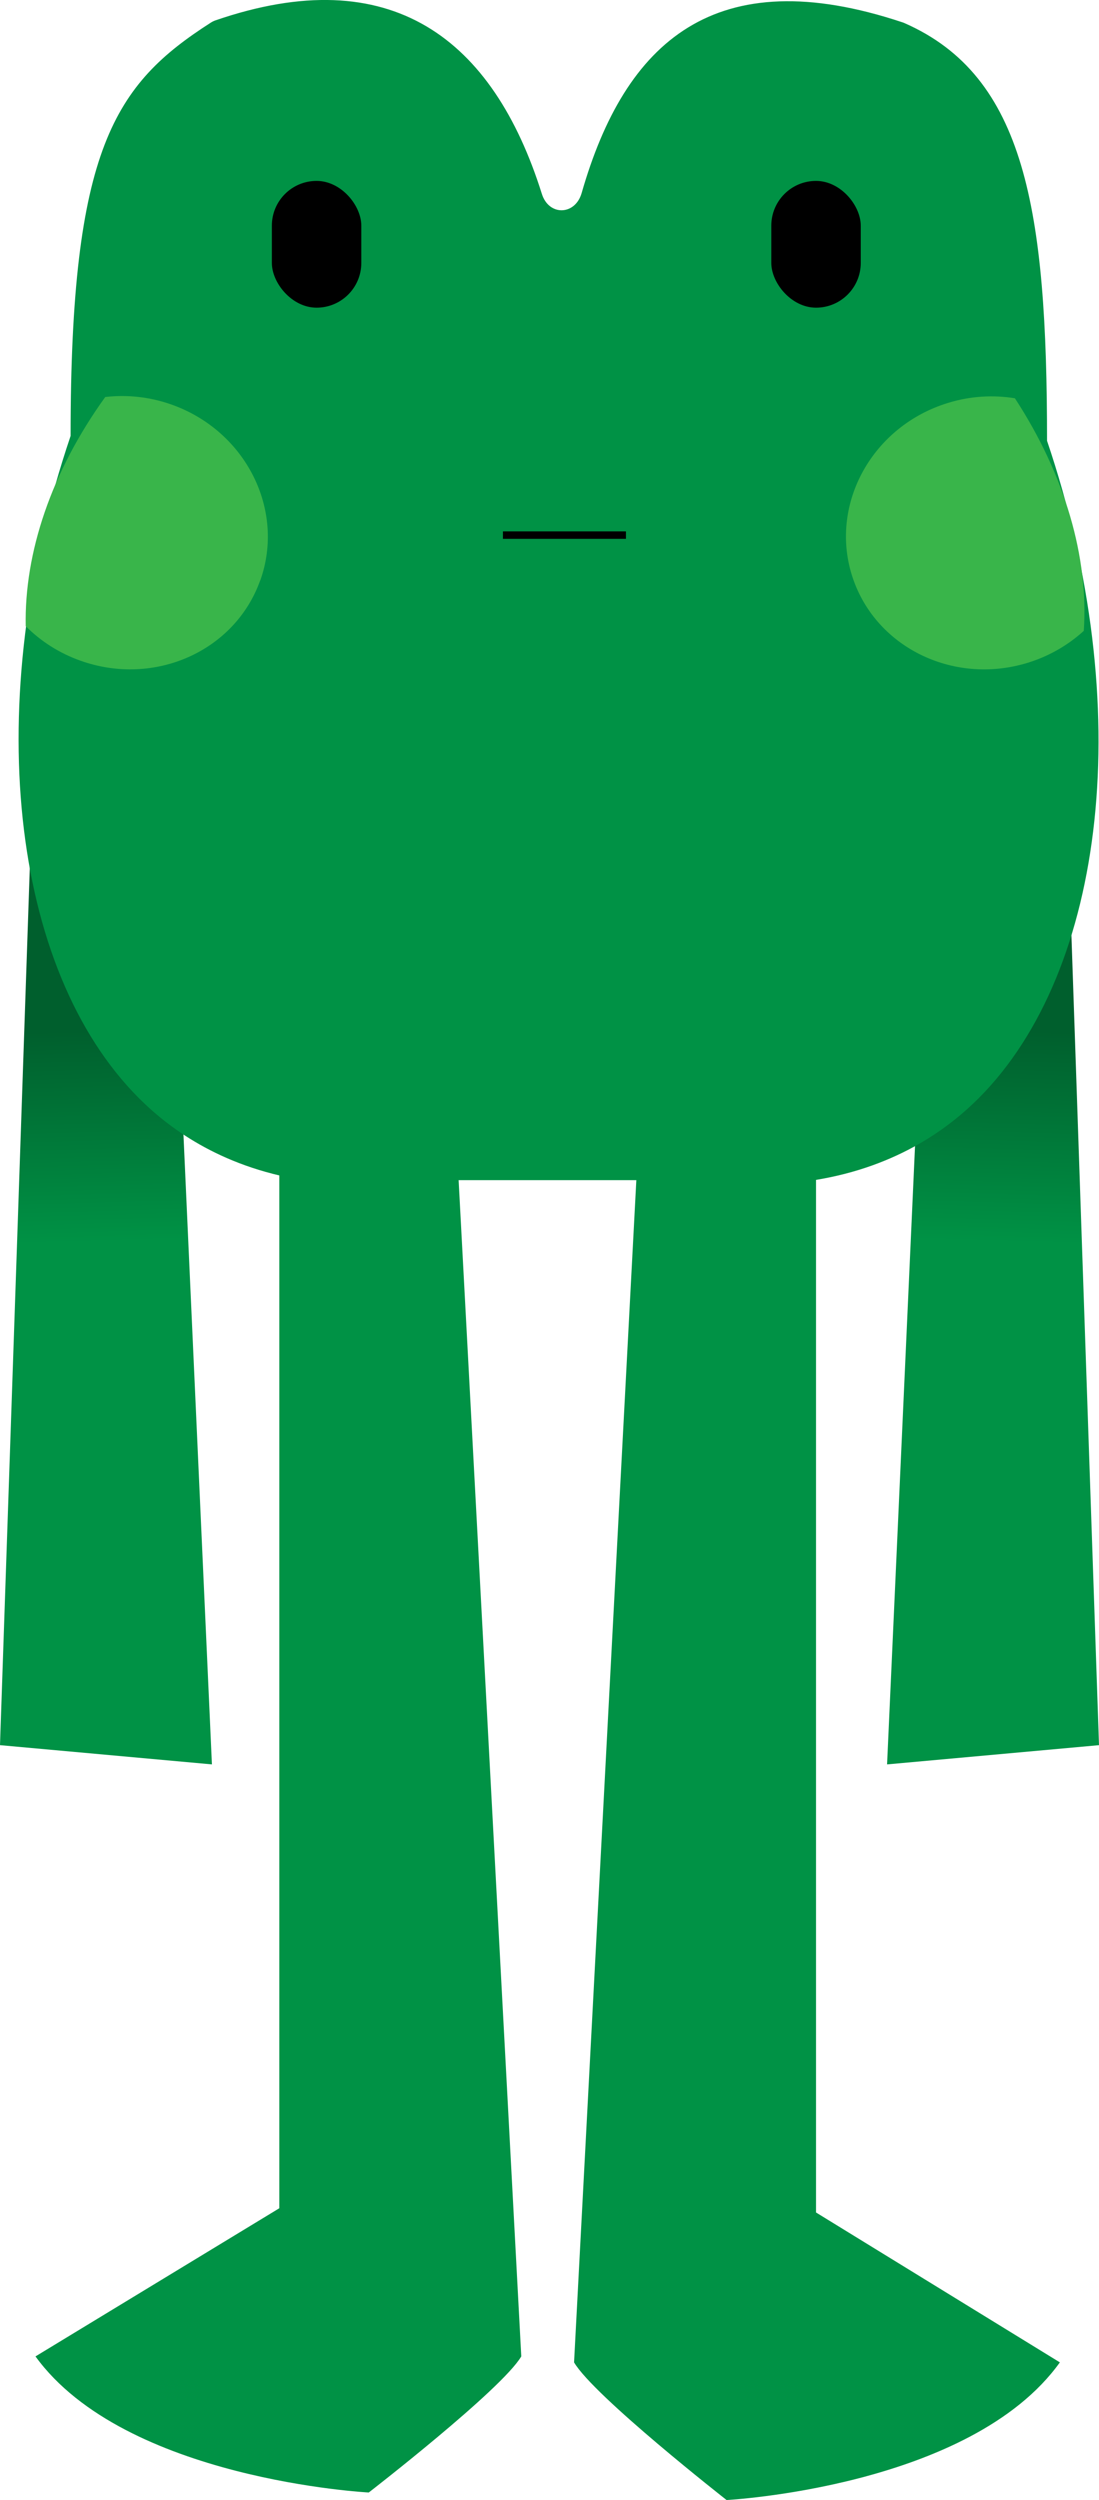 <?xml version="1.0" encoding="UTF-8"?>
<svg id="Layer_2" data-name="Layer 2" xmlns="http://www.w3.org/2000/svg" xmlns:xlink="http://www.w3.org/1999/xlink" viewBox="0 0 147.43 335.26">
  <defs>
    <style>
      .cls-1 {
        fill: #009245;
      }

      .cls-2 {
        fill: url(#linear-gradient-2);
      }

      .cls-3 {
        fill: none;
        stroke: #000;
        stroke-miterlimit: 10;
      }

      .cls-4 {
        fill: #39b54a;
      }

      .cls-5 {
        fill: url(#linear-gradient);
      }
    </style>
    <linearGradient id="linear-gradient" x1="135.18" y1="166.61" x2="136" y2="138.19" gradientUnits="userSpaceOnUse">
      <stop offset="0" stop-color="#009245"/>
      <stop offset="1" stop-color="#005f2d"/>
    </linearGradient>
    <linearGradient id="linear-gradient-2" x1="-289.82" x2="-289" y2="138.19" gradientTransform="translate(-277.57) rotate(-180) scale(1 -1)" xlink:href="#linear-gradient"/>
  </defs>
  <g id="taod_front">
    <g>
      <path class="cls-1" d="m37.47,157.26v138.87c-10.9,6.62-21.81,13.25-32.71,19.87,12.01,16.56,44.71,18.25,44.71,18.25,0,0,17.81-13.78,20.46-18.25-2.82-52.92-5.64-105.83-8.46-158.75h-24Z"/>
      <path class="cls-1" d="m109.47,156.26v140.44c10.9,6.7,21.81,13.4,32.71,20.1-12.01,16.75-44.71,18.46-44.71,18.46,0,0-17.81-13.94-20.46-18.46,2.82-53.51,5.64-107.03,8.46-160.54h24Z"/>
      <polygon class="cls-5" points="143.06 105.72 147.43 234.03 119 236.61 124.98 104.38 143.06 105.72"/>
      <polygon class="cls-2" points="4.36 105.72 0 234.03 28.43 236.61 22.45 104.38 4.36 105.72"/>
      <path class="cls-1" d="m109.28,158.26H40.67c-11.42-1.83-18.35-7.3-22.06-11.02C1.4,130-2.64,94.26,9.47,58.46,9.47,19.89,15.39,11.29,28.29,3.03c.19-.12.39-.22.59-.29,23.6-8.13,37.27,2.46,43.81,23.26.94,2.99,4.47,2.91,5.34-.12,5.82-20.3,17.91-31.25,43.02-22.89.1.03.2.07.29.11,16.2,7.12,19.12,25.03,19.12,56.01,12.01,35.49,7.97,70.97-9.14,88.13-3.69,3.7-10.62,9.19-22.06,11.02Z"/>
      <rect x="36.47" y="24.26" width="12" height="17" rx="6" ry="6"/>
      <rect x="103.47" y="24.26" width="12" height="17" rx="6" ry="6"/>
      <line class="cls-3" x1="67.47" y1="71.76" x2="83.97" y2="71.76"/>
      <path class="cls-4" d="m114.25,77.04c2.94,9.63,13.51,14.93,23.59,11.85,2.91-.89,5.46-2.39,7.55-4.29.66-9.81-2.48-20.83-9.24-31.19-2.89-.47-5.95-.31-8.97.62-10.08,3.08-15.87,13.39-12.93,23.02Z"/>
      <path class="cls-4" d="m34.9,77.85c-3.39,9.48-14.18,14.29-24.11,10.75-2.87-1.02-5.35-2.63-7.34-4.63-.2-9.83,3.43-20.69,10.67-30.73,2.91-.34,5.96-.03,8.94,1.03,9.93,3.55,15.24,14.11,11.85,23.59Z"/>
    </g>
  </g>
</svg>